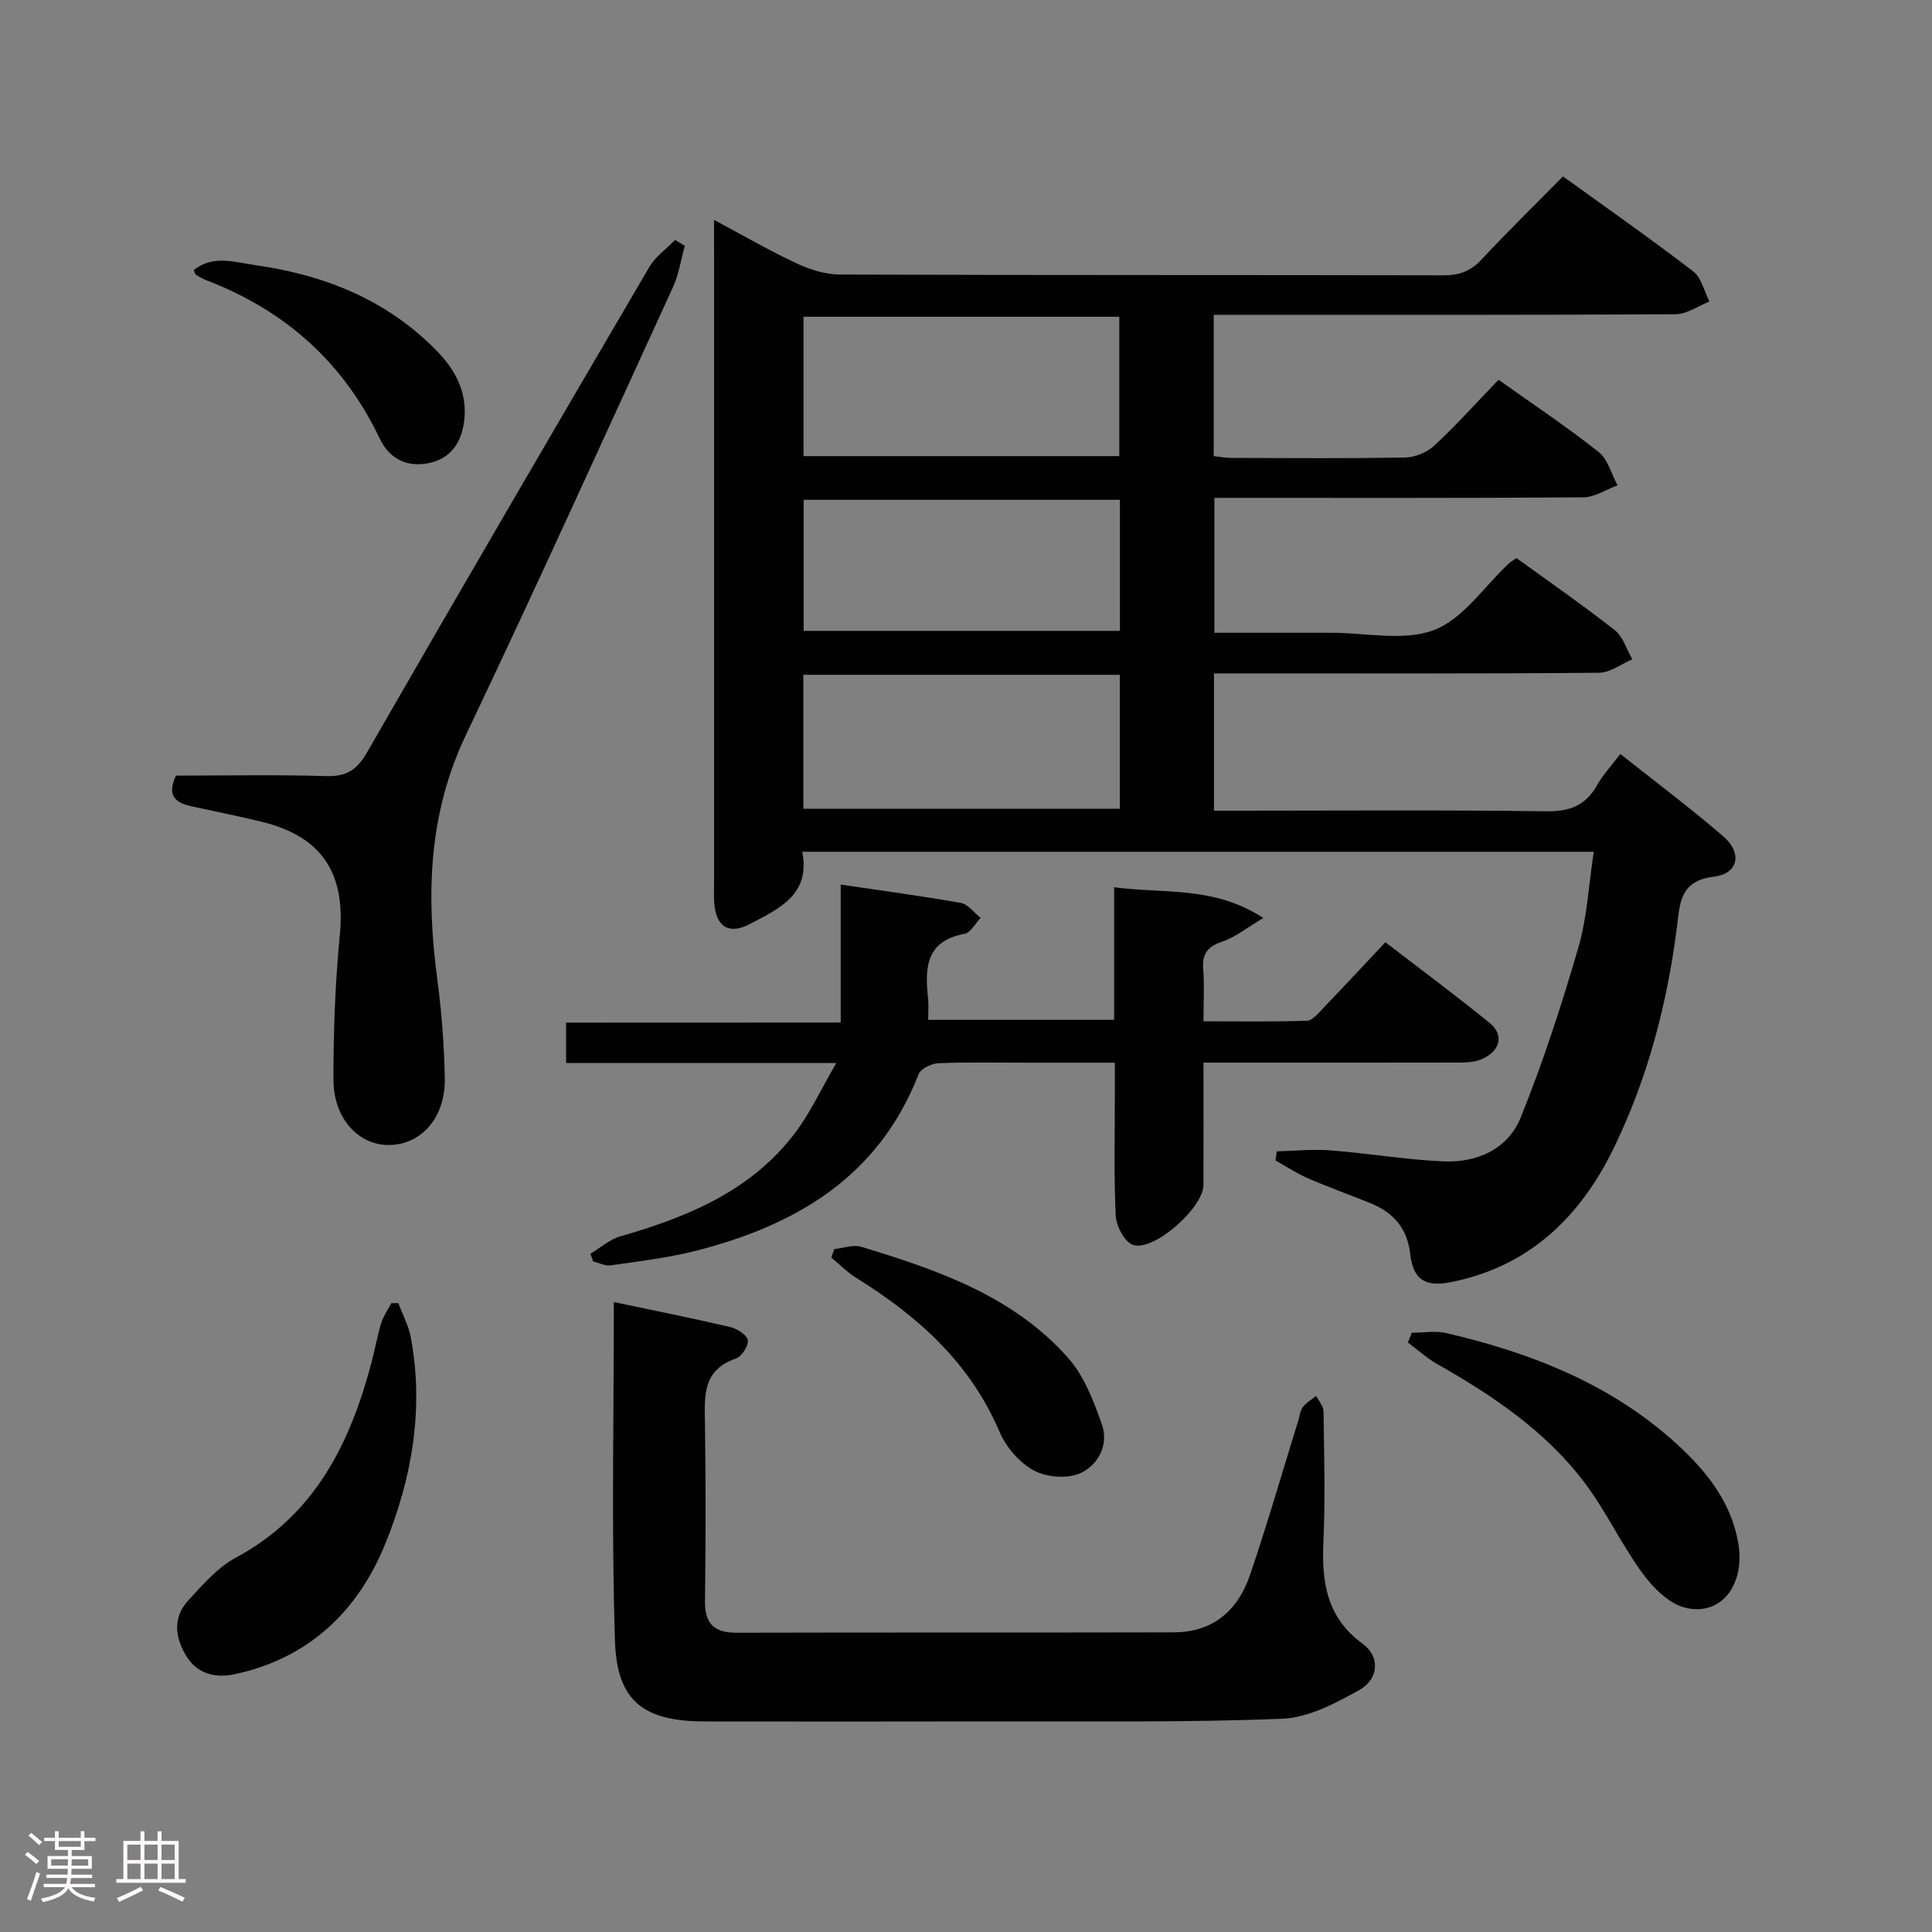 <svg enable-background="new 0 0 400 400" viewBox="0 0 400 400" xmlns="http://www.w3.org/2000/svg"><rect x="0" y="0" width="400" height="400" fill="#808080" stroke="none"/><path d="m5.17 384 .55-.58c.85.61 1.65 1.24 2.4 1.87l-.59.64c-.83-.73-1.62-1.38-2.36-1.93m1.22 9.53-.82-.34c.71-1.76 1.37-3.64 1.98-5.63.24.13.5.25.76.36-.6 1.67-1.24 3.54-1.92 5.61m-.5-13.5.57-.54c.56.44 1.31 1.06 2.26 1.87l-.64.64c-.68-.66-1.41-1.32-2.19-1.97m3.25.46h2.24v-1.36h.77v1.36h4.57v-1.36h.76v1.36h2.28v.69h-2.28v1.84h-2.64v1.26h4.18v2.64h-4.21c0 .45-.02.86-.05 1.21h4.32v.69h-4.38c-.04.34-.1.75-.19 1.22h5.15v.69h-4.82c.87 1.19 2.51 1.92 4.93 2.19-.17.31-.3.57-.37.76-2.77-.49-4.52-1.41-5.26-2.76-.56 1.26-2.3 2.23-5.24 2.9-.12-.24-.26-.48-.43-.72 2.73-.55 4.38-1.34 4.96-2.38h-4.38v-.69h4.65c.1-.38.17-.79.21-1.22h-4.32v-.69h4.4c.03-.34.05-.75.05-1.21h-4.2v-2.64h4.23v-1.26h-2.69v-1.84h-2.24zm1.46 4.46v1.29h3.45c.01-.4.02-.57.01-.53v-.32-.45h-3.46zm1.55-2.59h4.57v-1.19h-4.57zm6.11 2.59h-3.42v.77c-.02.19-.01.37-.02.53h3.44z" fill="#fcfafa"/><path d="m32.63 379.16h.82v1.98h3.54v7.89h1.46v.78h-14.37v-.78h1.46v-7.89h3.54v-1.98h.82v1.98h2.73zm-3.49 11.48.5.73c-1.61.82-3.28 1.63-5 2.41-.13-.27-.28-.55-.44-.82 1.75-.72 3.4-1.49 4.94-2.32m-2.78-5.55h2.73v-3.18h-2.73zm0 3.95h2.73v-3.2h-2.73zm3.54-3.95h2.73v-3.18h-2.73zm0 3.95h2.73v-3.2h-2.73zm7.89 4.68c-1.84-.92-3.51-1.7-5.02-2.32l.45-.73c1.89.8 3.57 1.55 5.04 2.23zm-1.62-11.81h-2.73v3.18h2.73zm-2.73 7.13h2.73v-3.2h-2.73z" fill="#fcfafa"/><g fill="#010102"><path d="m147.83 45.53c6.29 3.35 11.59 6.43 17.13 9.01 2.75 1.28 5.93 2.29 8.93 2.3 41.65.15 83.31.07 124.96.16 3.23.01 5.59-.81 7.83-3.21 5.43-5.82 11.13-11.4 16.92-17.27 9.29 6.71 18.28 13 26.97 19.67 1.71 1.31 2.26 4.12 3.35 6.24-2.34.92-4.68 2.62-7.02 2.63-29.82.18-59.65.12-89.47.12-1.96 0-3.91 0-6.14 0v29.25c1.17.13 2.42.38 3.68.38 12 .03 23.99.13 35.99-.09 2.04-.04 4.51-1.07 6.01-2.47 4.61-4.3 8.84-9.01 13.29-13.63 7.27 5.18 14.2 9.8 20.71 14.95 1.92 1.52 2.65 4.56 3.92 6.91-2.36.87-4.72 2.47-7.09 2.49-25.32.18-50.63.11-76.37.11v27.93c8.03 0 16.13.01 24.23 0 7.16-.01 15.04 1.81 21.29-.59 6.01-2.31 10.33-8.99 15.41-13.74.36-.34.81-.58 1.61-1.14 6.74 4.89 13.69 9.7 20.33 14.91 1.73 1.36 2.46 3.99 3.66 6.04-2.29.98-4.58 2.78-6.89 2.8-24.66.21-49.32.13-73.98.13-1.8 0-3.61 0-5.75 0v28.42h5.23c21.16 0 42.32-.17 63.48.13 4.89.07 8.21-1.14 10.6-5.4 1.21-2.15 2.95-4 4.82-6.47 7.24 5.75 14.5 11.18 21.36 17.1 3.94 3.4 3.09 7.69-2 8.31-7.08.87-7.02 5.55-7.63 10.36-2.02 15.92-6.04 31.31-13.06 45.77-6.94 14.3-17.49 24.55-33.66 27.8-5.48 1.1-7.91-.52-8.53-5.93-.6-5.22-3.49-8.48-8.15-10.38-4.3-1.75-8.69-3.3-12.95-5.15-2.35-1.02-4.52-2.46-6.77-3.71.09-.63.17-1.27.26-1.9 3.74-.09 7.5-.48 11.21-.19 7.78.6 15.51 1.93 23.3 2.27 6.95.31 13.35-2.54 15.98-9.05 4.64-11.47 8.48-23.3 11.94-35.19 1.83-6.27 2.15-12.99 3.2-19.86-54.8 0-109.04 0-163.87 0 1.76 8.91-4.87 11.81-10.83 14.95-4.39 2.31-7.03.55-7.4-4.37-.1-1.33-.03-2.66-.03-4 0-43.65 0-87.31 0-130.96-.01-1.82-.01-3.64-.01-6.44zm18.53 48.9h65.38c0-9.84 0-19.28 0-28.85-21.97 0-43.68 0-65.38 0zm65.49 45.28c-22.1 0-43.69 0-65.52 0v27.74h65.52c0-9.34 0-18.31 0-27.74zm.02-36.23c-22.18 0-43.87 0-65.48 0v27.13h65.48c0-9.19 0-17.99 0-27.13z"/><path d="m127.09 269.58c8.55 1.8 16.35 3.35 24.09 5.17 1.42.33 3.45 1.61 3.64 2.72.19 1.14-1.26 3.39-2.45 3.8-7.09 2.41-6.49 7.99-6.41 13.71.17 12.16.15 24.32 0 36.48-.06 4.7 1.89 6.6 6.55 6.58 30.15-.08 60.3-.01 90.45-.08 7.73-.02 13.17-3.99 15.9-12.04 3.56-10.52 6.65-21.21 9.94-31.82.29-.95.38-2.05.95-2.79.71-.93 1.81-1.55 2.75-2.31.53 1.06 1.5 2.12 1.52 3.19.12 8.99.39 18-.02 26.98-.38 8.39.64 15.7 8.13 21.16 3.66 2.67 3.35 7.32-.73 9.59-4.94 2.75-10.54 5.72-15.96 5.93-19.79.79-39.62.5-59.44.55-19.99.05-39.98.02-59.96.01-12.73 0-18.34-4.12-18.72-16.73-.74-23.11-.23-46.26-.23-70.1z"/><path d="m174.06 211.7c0-9.81 0-18.59 0-28.56 8.65 1.28 16.79 2.36 24.87 3.8 1.5.27 2.73 2.02 4.09 3.09-1.1 1.15-2.05 3.08-3.32 3.31-8.08 1.48-8.23 7.13-7.55 13.4.14 1.31.02 2.64.02 4.41h38.5c0-8.92 0-17.8 0-27.45 10.38 1.37 20.59-.33 30.89 6.36-3.53 2.09-5.82 3.99-8.45 4.87-3.05 1.02-4.26 2.5-4 5.72.27 3.3.06 6.64.06 10.8 7.29 0 14.35.13 21.4-.12 1.19-.04 2.43-1.61 3.45-2.67 4.25-4.43 8.43-8.93 12.81-13.58 7.73 5.95 14.8 11.18 21.61 16.73 3.13 2.55 2.11 6.06-2.02 7.61-1.49.56-3.24.57-4.87.57-15.49.04-30.98.02-46.47.02-1.79 0-3.57 0-5.91 0 0 8.78.03 17.06-.01 25.35-.02 4.68-10.27 13.82-14.59 12.38-1.73-.58-3.47-3.9-3.57-6.05-.41-8.48-.17-16.98-.18-25.48 0-1.81 0-3.62 0-6.19-6.23 0-12.15 0-18.07 0-6.16 0-12.33-.14-18.49.11-1.43.06-3.64 1.14-4.09 2.3-8.26 21.22-25.36 31.25-46.12 36.54-5.76 1.47-11.72 2.15-17.62 3.01-1.15.17-2.42-.52-3.63-.82-.19-.53-.37-1.05-.56-1.58 2.05-1.23 3.96-2.96 6.18-3.6 13.96-4.01 27.11-9.42 36.2-21.43 3.13-4.14 5.34-8.98 8.53-14.46-19.54 0-37.59 0-55.94 0 0-2.86 0-5.27 0-8.37 18.76-.02 37.46-.02 56.85-.02z"/><path d="m141.78 50.9c-.81 2.87-1.24 5.92-2.47 8.6-14.19 30.96-28.24 61.99-42.88 92.74-7.8 16.38-8.2 33.22-5.88 50.62.9 6.74 1.41 13.57 1.54 20.36.16 8.05-4.75 13.68-11.35 13.84-6.4.16-11.69-5.39-11.7-13.5-.02-9.96.35-19.96 1.31-29.88 1.25-12.79-3.6-20.44-16.08-23.52-4.83-1.19-9.71-2.14-14.57-3.21-3.13-.69-5.31-2-3.27-6.37 10.14 0 20.59-.21 31.03.1 4.21.13 6.41-1.21 8.54-4.92 19.31-33.59 38.84-67.04 58.43-100.47 1.27-2.17 3.54-3.76 5.35-5.62.66.42 1.33.83 2 1.23z"/><path d="m82.47 269.8c.88 2.35 2.12 4.64 2.58 7.07 2.77 14.82.24 29.22-5.32 42.85-5.67 13.89-15.82 23.59-31.03 26.89-4.02.87-7.77.01-10.06-3.64-2.36-3.77-2.97-7.99.27-11.54 3-3.28 6.1-6.88 9.91-8.93 16.33-8.78 23.63-23.55 28.1-40.42.72-2.72 1.2-5.51 2.02-8.2.44-1.43 1.37-2.71 2.07-4.06.49 0 .97-.01 1.46-.02z"/><path d="m292.29 275.93c2.39 0 4.88-.45 7.14.07 17.66 4.11 34.21 10.58 47.85 23.08 6 5.5 10.91 11.65 12.52 19.87 1.75 8.9-3.28 15.76-10.9 13.91-3.37-.82-6.65-4.15-8.85-7.15-4.38-5.99-7.55-12.88-12.02-18.79-8.05-10.65-18.98-17.98-30.47-24.51-2.17-1.23-4.05-2.96-6.07-4.46.28-.68.54-1.35.8-2.02z"/><path d="m172.72 258.61c1.88-.19 3.94-.98 5.61-.47 15.8 4.8 31.47 10.19 42.81 23 3.34 3.77 5.33 8.99 7.02 13.86 1.45 4.18-.87 8.39-4.51 10.02-2.67 1.2-7 .84-9.63-.59-2.97-1.61-5.73-4.83-7.08-7.99-6.09-14.29-16.89-23.94-29.68-31.88-1.86-1.16-3.43-2.78-5.14-4.19.2-.59.4-1.18.6-1.76z"/><path d="m40.13 55.89c4.04-3.17 8.46-1.6 12.76-.99 14.32 2.02 27.2 7.18 37.5 17.7 4 4.08 6.5 8.88 5.68 14.79-.59 4.27-2.76 7.55-7.24 8.48-4.64.96-8.25-.92-10.25-5.14-7.52-15.78-19.6-26.47-35.81-32.69-.77-.29-1.5-.71-2.2-1.15-.21-.12-.25-.53-.44-1z"/></g></svg>